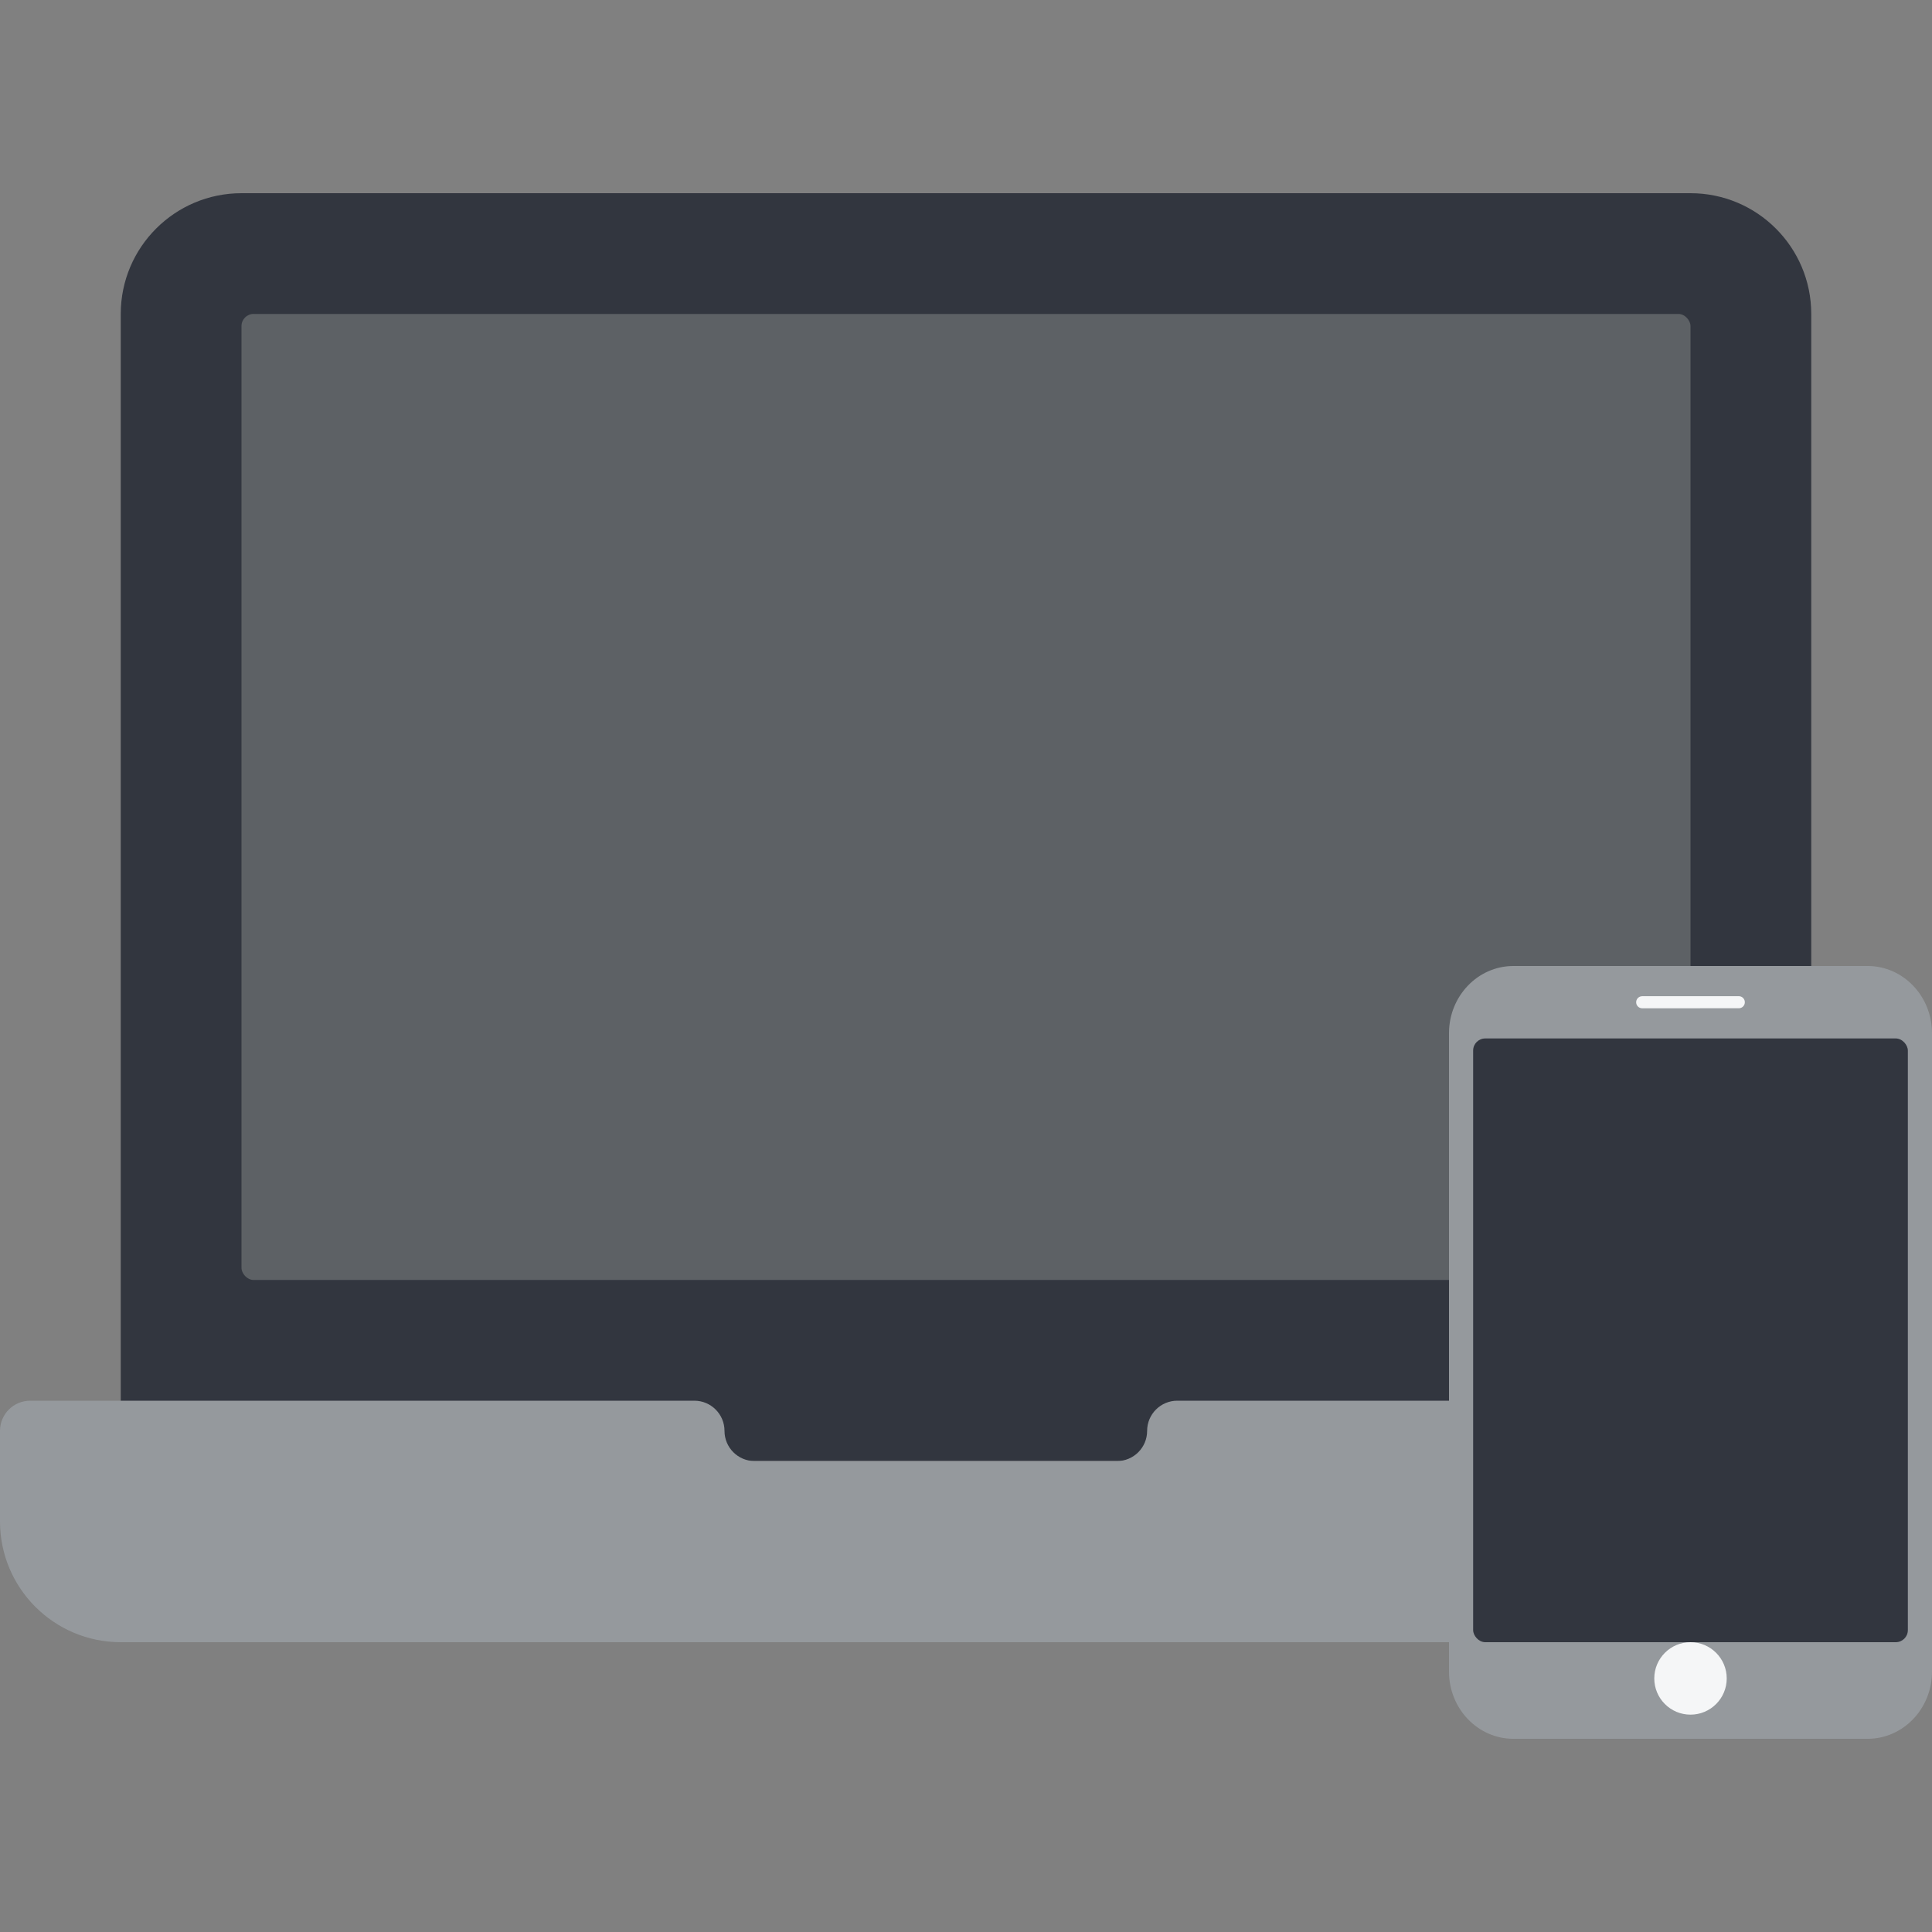 <svg xmlns="http://www.w3.org/2000/svg" width="160" height="160" viewBox="0 0 160 160">
  <rect x="0" y="0" width="160" height="160" fill="#808080" stroke="none"/>
  <g fill="none" fill-rule="evenodd" transform="translate(0 16)">
    <path fill="#32363F" d="M10,105 L10,10 L10,10 C10,4.477 14.477,1.01453063e-15 20,0 L140,0 L140,0 C145.523,-1.01453063e-15 150,4.477 150,10 L150,105 L10,105 Z"/>
    <rect width="120" height="80" x="20" y="10" fill="#5D6165" rx="1"/>
    <path fill="#95999D" d="M92.5,105 L62.5,105 L62.5,105 C61.119,105 60,103.881 60,102.5 L60,102.5 L60,102.5 C60,101.119 58.881,100 57.5,100 L2.5,100 L2.5,100 C1.119,100 -1.69088438e-16,101.119 0,102.5 L0,110 L0,110 C6.76353751e-16,115.523 4.477,120 10,120 L150,120 L150,120 C155.523,120 160,115.523 160,110 L160,102.5 L160,102.5 C160,101.119 158.881,100 157.5,100 L97.5,100 L97.5,100 C96.119,100 95,101.119 95,102.5 L95,102.5 L95,102.5 C95,103.881 93.881,105 92.5,105 Z"/>
    <g transform="translate(120 64)">
      <path fill="#95999D" d="M34.667,64 L5.333,64 C2.387,64 0,61.507 0,58.435 L0,5.565 C0,2.493 2.387,0 5.333,0 L34.667,0 C37.611,0 40,2.493 40,5.565 L40,58.435 C40,61.507 37.611,64 34.667,64 Z"/>
      <path stroke="#F5F6F7" d="M16,3.002 L24,3" stroke-linecap="round" stroke-linejoin="round"/>
      <path fill="#F5F6F7" d="M23,59 C23,60.656 21.656,62 20,62 C18.344,62 17,60.656 17,59 C17,57.344 18.344,56 20,56 C21.656,56 23,57.344 23,59 L23,59 Z"/>
      <rect width="36" height="50" x="2" y="6" fill="#32363F" rx="1"/>
    </g>
  </g>
</svg>
